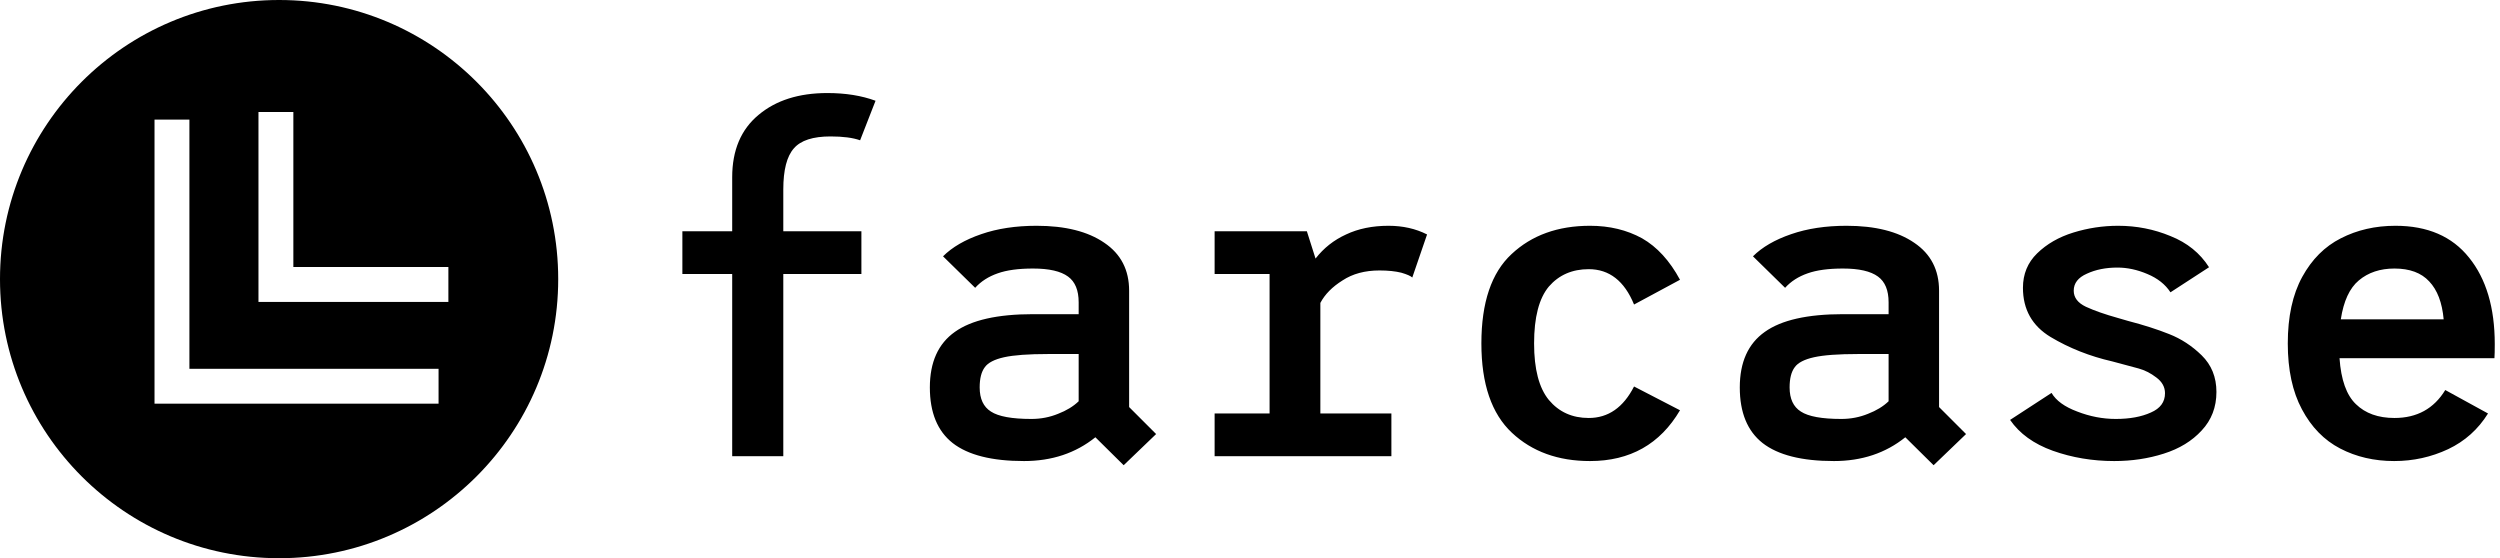 <svg data-v-423bf9ae="" xmlns="http://www.w3.org/2000/svg" viewBox="0 0 403 90" class="iconLeft"><!----><!----><!----><g data-v-423bf9ae="" id="ea10b37f-7608-4fa6-906d-523ea9548234" fill="black" transform="matrix(5.181,0,0,5.181,101.295,1.01)"><path d="M4.82 5.70L4.82 7L7.25 7L7.25 8.33L4.82 8.33L4.82 14L3.23 14L3.23 8.33L1.68 8.33L1.68 7L3.23 7L3.23 5.32L3.23 5.32Q3.23 4.06 4.05 3.38L4.05 3.38L4.05 3.38Q4.86 2.70 6.19 2.70L6.19 2.70L6.19 2.70Q7.04 2.70 7.69 2.94L7.69 2.94L7.21 4.17L7.21 4.17Q6.87 4.05 6.29 4.05L6.29 4.05L6.29 4.05Q5.47 4.05 5.15 4.42L5.15 4.42L5.15 4.42Q4.82 4.79 4.82 5.70L4.82 5.70ZM16.42 13.31L15.41 14.28L14.53 13.41L14.53 13.41Q13.61 14.15 12.31 14.15L12.31 14.15L12.31 14.15Q10.81 14.15 10.09 13.59L10.09 13.59L10.09 13.59Q9.38 13.03 9.38 11.86L9.38 11.86L9.38 11.86Q9.38 10.68 10.16 10.13L10.16 10.13L10.16 10.13Q10.93 9.58 12.59 9.58L12.59 9.58L14.01 9.58L14.01 9.21L14.01 9.21Q14.01 8.65 13.68 8.41L13.68 8.41L13.68 8.41Q13.34 8.16 12.59 8.16L12.59 8.16L12.59 8.16Q11.91 8.16 11.49 8.31L11.49 8.31L11.49 8.31Q11.06 8.46 10.79 8.76L10.79 8.76L9.79 7.78L9.79 7.78Q10.22 7.35 10.98 7.09L10.98 7.09L10.98 7.09Q11.73 6.83 12.70 6.83L12.70 6.83L12.70 6.83Q14.04 6.83 14.81 7.36L14.81 7.36L14.81 7.36Q15.58 7.88 15.58 8.85L15.58 8.85L15.58 12.47L16.42 13.31ZM10.93 11.86L10.93 11.86Q10.93 12.39 11.28 12.61L11.28 12.61L11.28 12.61Q11.63 12.84 12.54 12.84L12.54 12.84L12.54 12.84Q12.98 12.84 13.37 12.68L13.37 12.68L13.37 12.68Q13.76 12.53 14.01 12.29L14.01 12.29L14.01 10.82L13.06 10.82L13.06 10.82Q12.14 10.82 11.69 10.92L11.69 10.92L11.69 10.92Q11.24 11.02 11.09 11.23L11.09 11.23L11.09 11.23Q10.93 11.44 10.93 11.86L10.93 11.86ZM23.37 8.22L23.37 8.22Q22.69 8.22 22.22 8.53L22.22 8.53L22.22 8.53Q21.74 8.83 21.53 9.23L21.53 9.23L21.53 12.67L23.74 12.67L23.74 14L18.24 14L18.24 12.67L19.95 12.67L19.95 8.33L18.24 8.33L18.24 7L21.11 7L21.38 7.85L21.38 7.85Q21.76 7.36 22.33 7.10L22.33 7.10L22.33 7.10Q22.90 6.83 23.65 6.83L23.65 6.83L23.65 6.83Q24.32 6.83 24.85 7.10L24.85 7.10L24.39 8.44L24.39 8.44Q24.32 8.37 24.05 8.29L24.05 8.29L24.05 8.29Q23.77 8.22 23.37 8.22L23.37 8.22ZM32.72 12.57L32.72 12.57Q31.79 14.15 29.92 14.15L29.92 14.15L29.92 14.15Q28.43 14.15 27.49 13.27L27.49 13.27L27.49 13.27Q26.54 12.38 26.54 10.49L26.54 10.49L26.54 10.49Q26.54 8.58 27.48 7.71L27.48 7.71L27.48 7.71Q28.42 6.83 29.92 6.83L29.92 6.83L29.92 6.83Q30.83 6.83 31.54 7.22L31.54 7.22L31.54 7.22Q32.24 7.62 32.72 8.51L32.72 8.51L31.29 9.28L31.29 9.28Q30.84 8.18 29.88 8.18L29.88 8.18L29.88 8.18Q29.11 8.18 28.64 8.72L28.64 8.72L28.64 8.72Q28.18 9.27 28.18 10.49L28.18 10.49L28.18 10.49Q28.18 11.69 28.64 12.25L28.64 12.25L28.64 12.25Q29.11 12.81 29.88 12.81L29.88 12.81L29.88 12.81Q30.79 12.81 31.29 11.83L31.29 11.83L32.72 12.57ZM41.62 13.31L40.61 14.28L39.73 13.41L39.73 13.41Q38.81 14.15 37.51 14.15L37.51 14.15L37.51 14.15Q36.01 14.15 35.29 13.59L35.29 13.59L35.29 13.59Q34.58 13.03 34.58 11.86L34.58 11.86L34.58 11.86Q34.58 10.68 35.36 10.13L35.36 10.13L35.36 10.13Q36.13 9.58 37.79 9.58L37.79 9.58L39.21 9.58L39.21 9.21L39.21 9.21Q39.21 8.65 38.88 8.41L38.88 8.41L38.88 8.41Q38.54 8.16 37.79 8.16L37.79 8.16L37.79 8.16Q37.11 8.16 36.69 8.31L36.69 8.31L36.69 8.31Q36.26 8.46 35.99 8.76L35.99 8.76L34.99 7.78L34.99 7.78Q35.42 7.35 36.18 7.09L36.18 7.09L36.18 7.09Q36.93 6.83 37.90 6.83L37.90 6.83L37.90 6.83Q39.24 6.83 40.01 7.36L40.01 7.36L40.01 7.36Q40.78 7.88 40.78 8.85L40.78 8.85L40.78 12.47L41.62 13.31ZM36.13 11.86L36.13 11.86Q36.13 12.39 36.48 12.61L36.48 12.61L36.48 12.61Q36.83 12.84 37.74 12.84L37.74 12.84L37.74 12.84Q38.18 12.84 38.57 12.68L38.57 12.68L38.57 12.68Q38.96 12.53 39.21 12.29L39.21 12.29L39.21 10.82L38.26 10.82L38.26 10.82Q37.34 10.82 36.89 10.92L36.89 10.92L36.89 10.92Q36.44 11.02 36.29 11.23L36.29 11.23L36.29 11.23Q36.13 11.44 36.13 11.86L36.13 11.86ZM46.23 14.15L46.23 14.15Q45.22 14.15 44.32 13.83L44.32 13.83L44.32 13.83Q43.43 13.51 42.99 12.87L42.99 12.87L44.28 12.03L44.28 12.03Q44.49 12.39 45.08 12.61L45.08 12.61L45.08 12.61Q45.67 12.84 46.28 12.84L46.28 12.84L46.28 12.84Q46.93 12.84 47.37 12.64L47.37 12.64L47.37 12.64Q47.81 12.45 47.81 12.04L47.81 12.04L47.81 12.04Q47.81 11.75 47.54 11.55L47.54 11.55L47.54 11.55Q47.28 11.35 46.99 11.27L46.99 11.27L46.99 11.27Q46.70 11.19 46.17 11.05L46.17 11.05L46.17 11.05Q45.12 10.81 44.25 10.29L44.25 10.29L44.25 10.29Q43.39 9.77 43.39 8.76L43.39 8.76L43.39 8.76Q43.39 8.12 43.83 7.69L43.83 7.69L43.83 7.69Q44.28 7.25 44.96 7.04L44.96 7.04L44.96 7.04Q45.64 6.83 46.35 6.83L46.35 6.83L46.35 6.83Q47.21 6.83 47.98 7.15L47.98 7.15L47.98 7.15Q48.76 7.46 49.18 8.12L49.18 8.12L47.98 8.90L47.98 8.90Q47.74 8.53 47.26 8.33L47.26 8.33L47.26 8.33Q46.79 8.13 46.33 8.13L46.33 8.13L46.33 8.13Q45.79 8.13 45.38 8.32L45.38 8.32L45.38 8.32Q44.97 8.50 44.97 8.85L44.97 8.85L44.97 8.85Q44.97 9.17 45.35 9.35L45.35 9.35L45.35 9.35Q45.74 9.53 46.35 9.70L46.35 9.70L46.66 9.79L46.66 9.79Q47.39 9.98 47.94 10.20L47.94 10.20L47.94 10.20Q48.50 10.42 48.95 10.86L48.95 10.86L48.95 10.86Q49.41 11.31 49.41 12.00L49.41 12.00L49.41 12.00Q49.41 12.71 48.95 13.20L48.95 13.20L48.95 13.20Q48.50 13.69 47.77 13.92L47.77 13.92L47.77 13.92Q47.05 14.15 46.23 14.15L46.23 14.15ZM54.98 6.83L54.98 6.83Q56.48 6.83 57.27 7.82L57.27 7.82L57.27 7.82Q58.07 8.81 58.07 10.51L58.07 10.51L58.07 10.51Q58.07 10.81 58.06 10.95L58.06 10.95L53.24 10.95L53.24 10.95Q53.31 11.96 53.75 12.38L53.75 12.38L53.75 12.38Q54.19 12.81 54.95 12.81L54.95 12.81L54.95 12.81Q56 12.81 56.53 11.94L56.53 11.94L57.86 12.67L57.86 12.67Q57.40 13.41 56.62 13.78L56.62 13.78L56.62 13.78Q55.83 14.15 54.94 14.15L54.94 14.15L54.94 14.15Q54.01 14.15 53.26 13.76L53.26 13.76L53.26 13.76Q52.51 13.37 52.07 12.54L52.07 12.54L52.07 12.54Q51.63 11.72 51.63 10.49L51.63 10.49L51.63 10.49Q51.63 9.24 52.08 8.42L52.08 8.42L52.08 8.42Q52.53 7.60 53.28 7.22L53.28 7.22L53.28 7.22Q54.04 6.83 54.98 6.83L54.98 6.83ZM53.28 9.74L56.48 9.74L56.48 9.74Q56.41 8.96 56.03 8.56L56.03 8.56L56.03 8.56Q55.66 8.16 54.95 8.16L54.95 8.16L54.95 8.16Q54.28 8.16 53.84 8.53L53.84 8.53L53.84 8.53Q53.41 8.89 53.28 9.74L53.28 9.74Z"></path></g><!----><g data-v-423bf9ae="" id="030ccf2b-1013-4a28-bd96-15585bdd73cf" transform="matrix(2.812,0,0,2.812,0,0)" stroke="none" fill="black"><path d="M16 32c8.837 0 16-7.163 16-16S24.837 0 16 0 0 7.163 0 16s7.163 16 16 16zM14.817 6.421h2v8.886h8.887v2H14.817V6.421zm-5.959.437h2v14.283h14.283v2H8.858V6.858z"></path></g><!----></svg>
